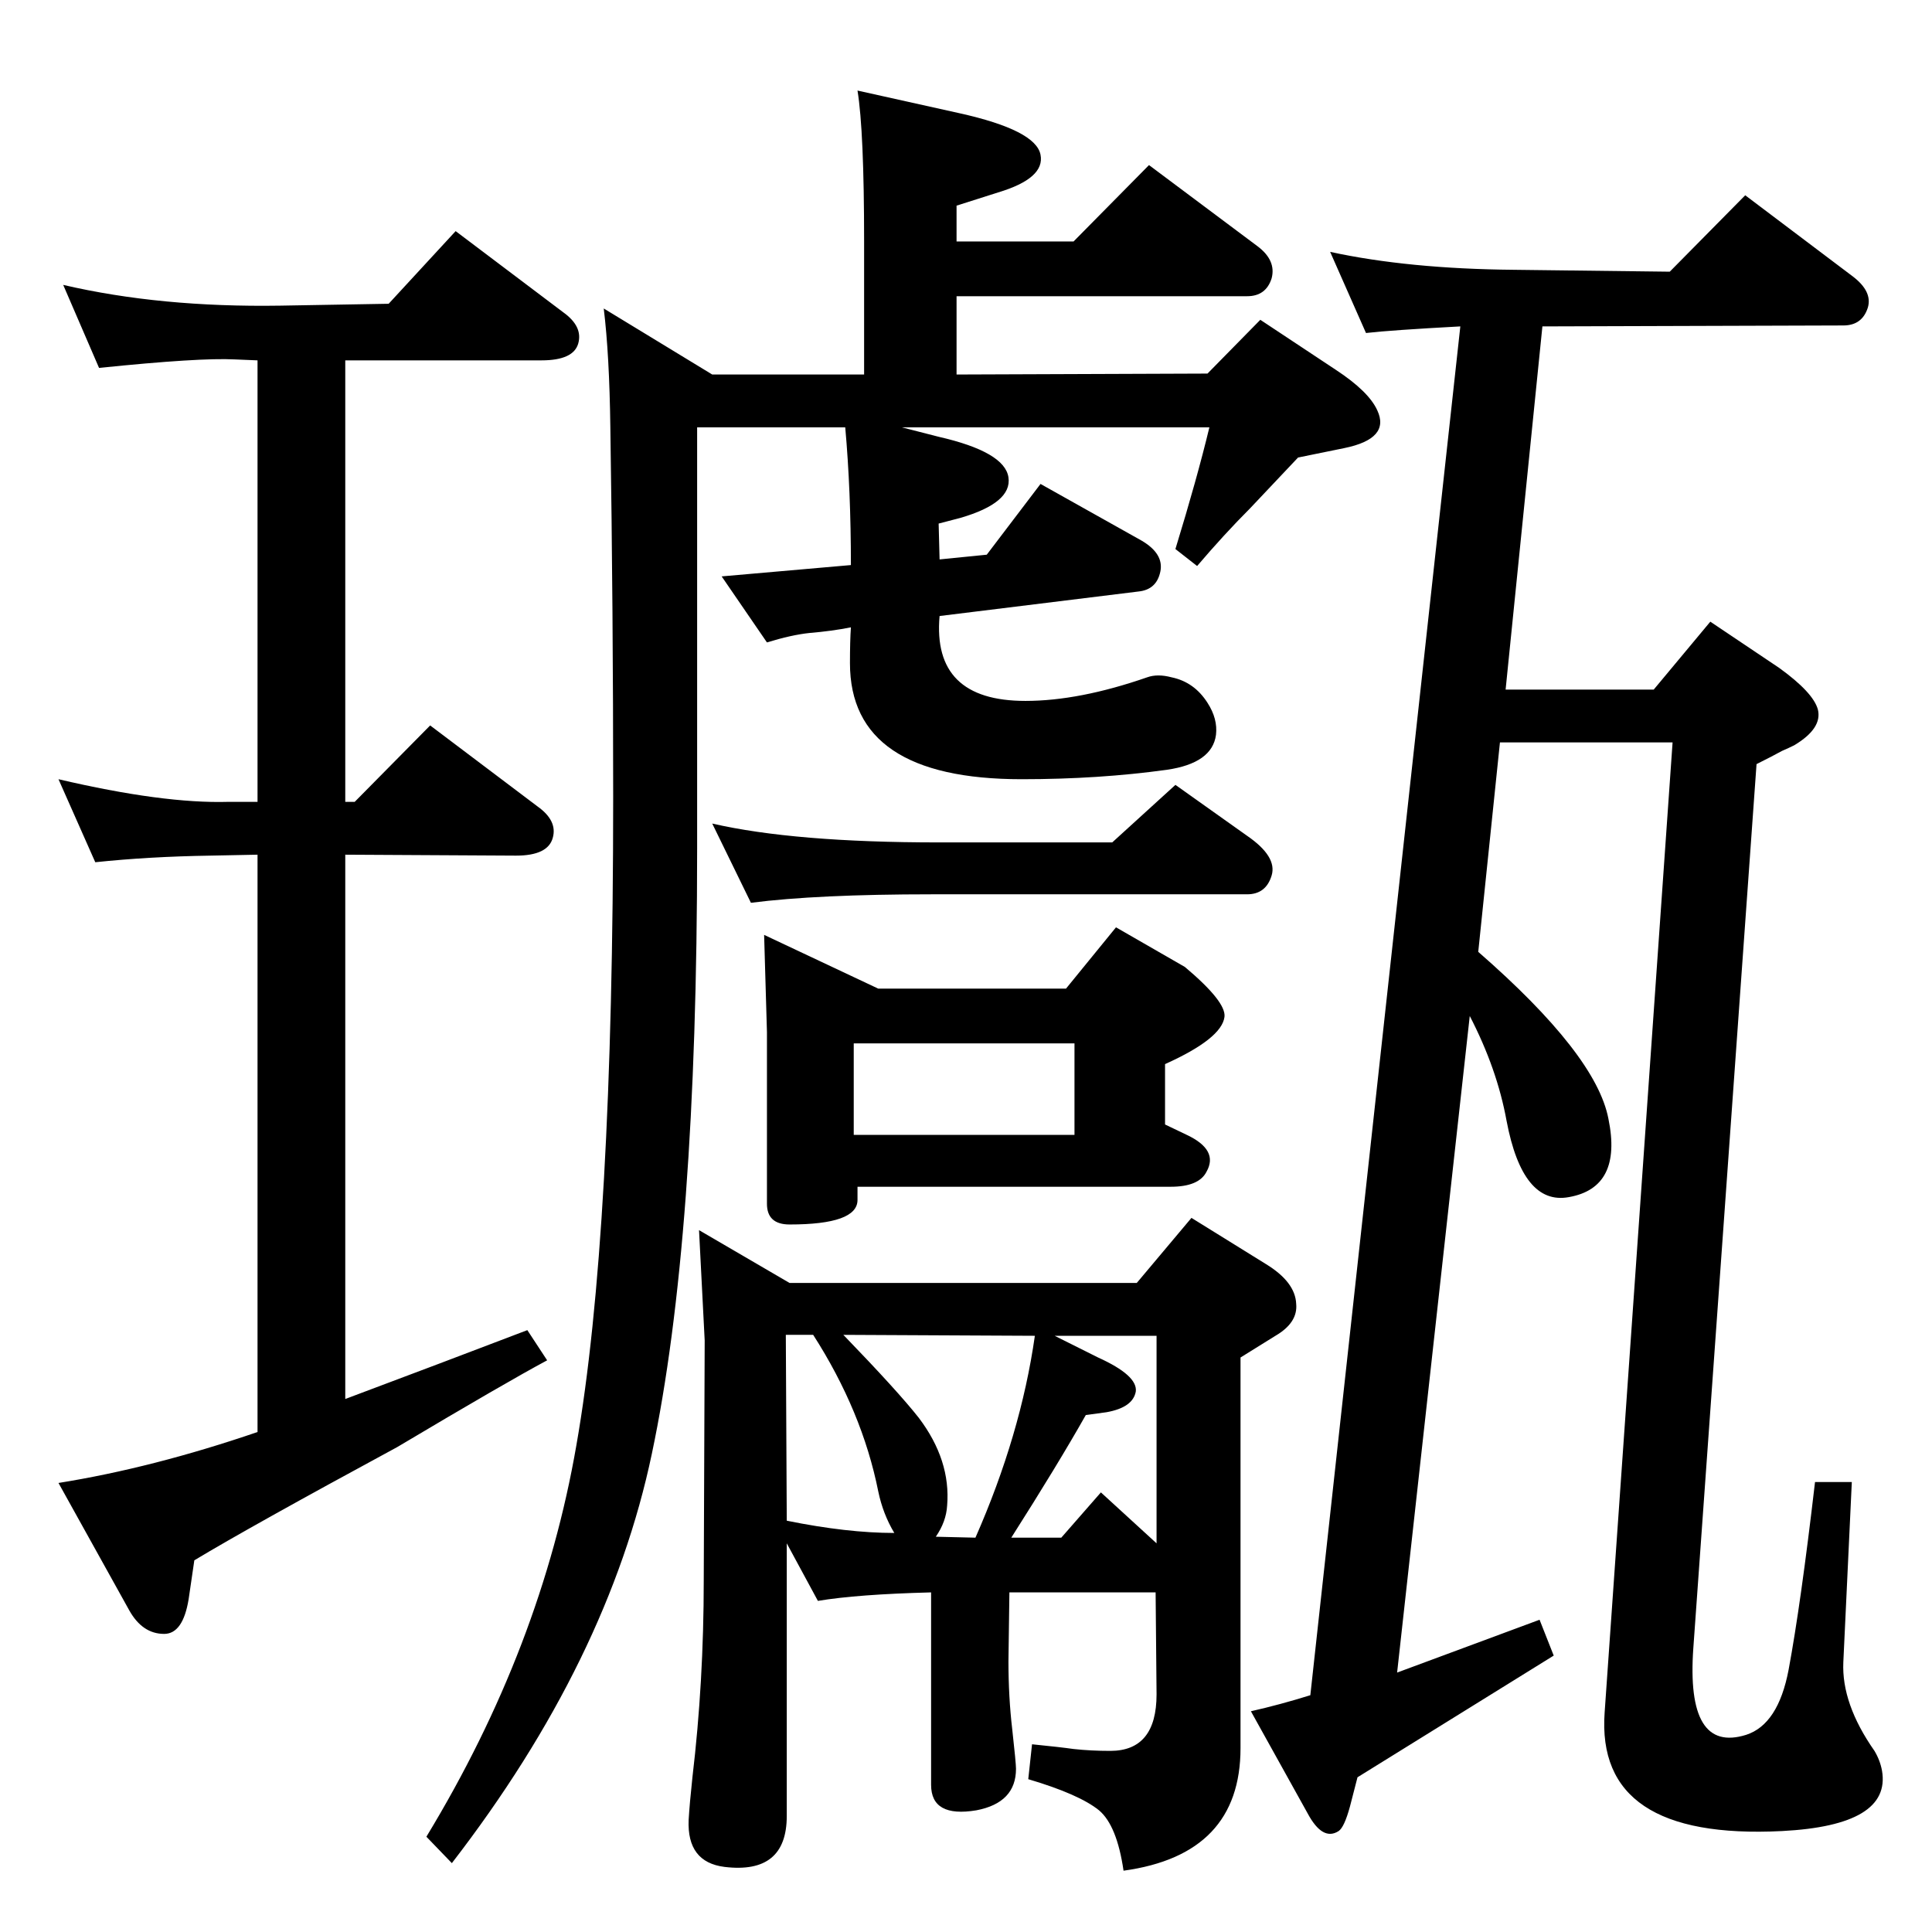 <?xml version="1.0" standalone="no"?>
<!DOCTYPE svg PUBLIC "-//W3C//DTD SVG 1.1//EN" "http://www.w3.org/Graphics/SVG/1.1/DTD/svg11.dtd" >
<svg xmlns="http://www.w3.org/2000/svg" xmlns:xlink="http://www.w3.org/1999/xlink" version="1.1" viewBox="0 0 2048 2048">
  <g transform="matrix(1 0 0 -1 0 2048)">
   <path fill="currentColor"
d="M1567 1039q125 -109 138 -177q15 -73 -42 -83q-49 -9 -66 81q-10 55 -39 111l-77 -696l151 56l15 -38l-208 -129l-8 -31q-6 -22 -12 -26q-17 -11 -33 19l-60 108q31 7 63 17l159 1451q-74 -4 -100 -7l-38 86q83 -18 195 -19l165 -2l80 81l114 -86q21 -16 16 -33
q-6 -19 -26 -19l-319 -1l-39 -385h157l60 72l73 -49q36 -26 41 -44q5 -20 -25 -38q-6 -3 -13 -6q-9 -5 -27 -14l-67 -937q-8 -112 56 -92q34 11 45 69q13 70 28 199h39l-9 -191q-2 -44 33 -94q6 -10 8 -21q10 -58 -106 -64q-198 -10 -188 126l72 1028h-183zM956 1595l39 -10
q70 -16 74 -43t-51 -43l-23 -6l1 -38l50 5l57 75l107 -60q24 -14 20 -33t-23 -21l-211 -26q-8 -90 91 -90q57 0 129 25q11 4 26 0q24 -5 38 -27q11 -17 9 -34q-4 -30 -52 -37q-72 -10 -154 -10q-182 0 -182 123q0 24 1 38q-20 -4 -44 -6q-19 -2 -45 -10l-48 70l137 12v0
q0 79 -6 146h-157v-446q0 -415 -48 -642q-46 -219 -212 -434l-27 28q122 201 159 415q39 222 39 687q0 197 -3 392v0q-1 77 -7 126l115 -70h161v141q0 117 -7 160l108 -24q81 -18 86 -44q5 -25 -45 -40l-44 -14v-38h124l80 81l115 -86q20 -15 15 -34q-6 -19 -26 -19h-308
v-83l266 1l56 57l80 -53q35 -23 44 -43q14 -30 -35 -40l-49 -10q-20 -21 -51 -54q-27 -27 -56 -61l-23 18q23 75 36 129h-326zM810 1057l121 -57h199l53 65l73 -42q44 -37 42 -53q-3 -23 -63 -50v-64l23 -11q34 -16 21 -39q-8 -16 -38 -16h-332v-14q0 -26 -72 -26
q-24 0 -24 22v182zM905 845h234v97h-234v-97zM796 1091l-41 84q87 -20 240 -20h184l67 61l76 -54q32 -22 26 -42t-26 -20h-334q-122 0 -192 -9zM834 412v-289q0 -62 -66 -54q-40 5 -38 50q1 17 4 45q12 101 12 209l1 254l-6 117l96 -56h368l58 69l79 -49q31 -19 32 -42
q2 -20 -22 -34l-37 -23v-414q0 -113 -124 -130q-7 48 -26 64q-21 17 -75 33l4 37q30 -3 44 -5q18 -2 39 -2q49 0 49 60l-1 108h-155l-1 -73q0 -38 4 -72q4 -36 4 -42q0 -36 -42 -44q-48 -8 -48 27v204q-78 -2 -120 -9zM1072 418h53l42 48l59 -54v220h-108l46 -23
q42 -19 40 -36q-3 -17 -31 -22l-22 -3q-30 -53 -79 -130zM862 633h-29l1 -197q64 -13 114 -13q-12 20 -17 44q-17 85 -69 166zM992 419l42 -1q48 109 63 214l-203 1q58 -60 80 -88q34 -45 30 -93q-1 -17 -12 -33zM366 565q104 39 193 73l21 -32q-43 -23 -159 -92
q-157 -85 -215 -120l-6 -41q-6 -37 -26 -37q-23 0 -37 25l-75 135q100 16 211 54v612l-50 -1q-65 -1 -122 -7l-39 88q111 -26 180 -24h31v468l-24 1q-37 2 -144 -9l-38 88q103 -24 230 -22l115 2l71 77l114 -86q21 -15 16 -33t-39 -18h-208v-468h10l80 81l114 -86
q21 -15 16 -33q-5 -19 -39 -19l-181 1v-577z" />
  </g>

</svg>
